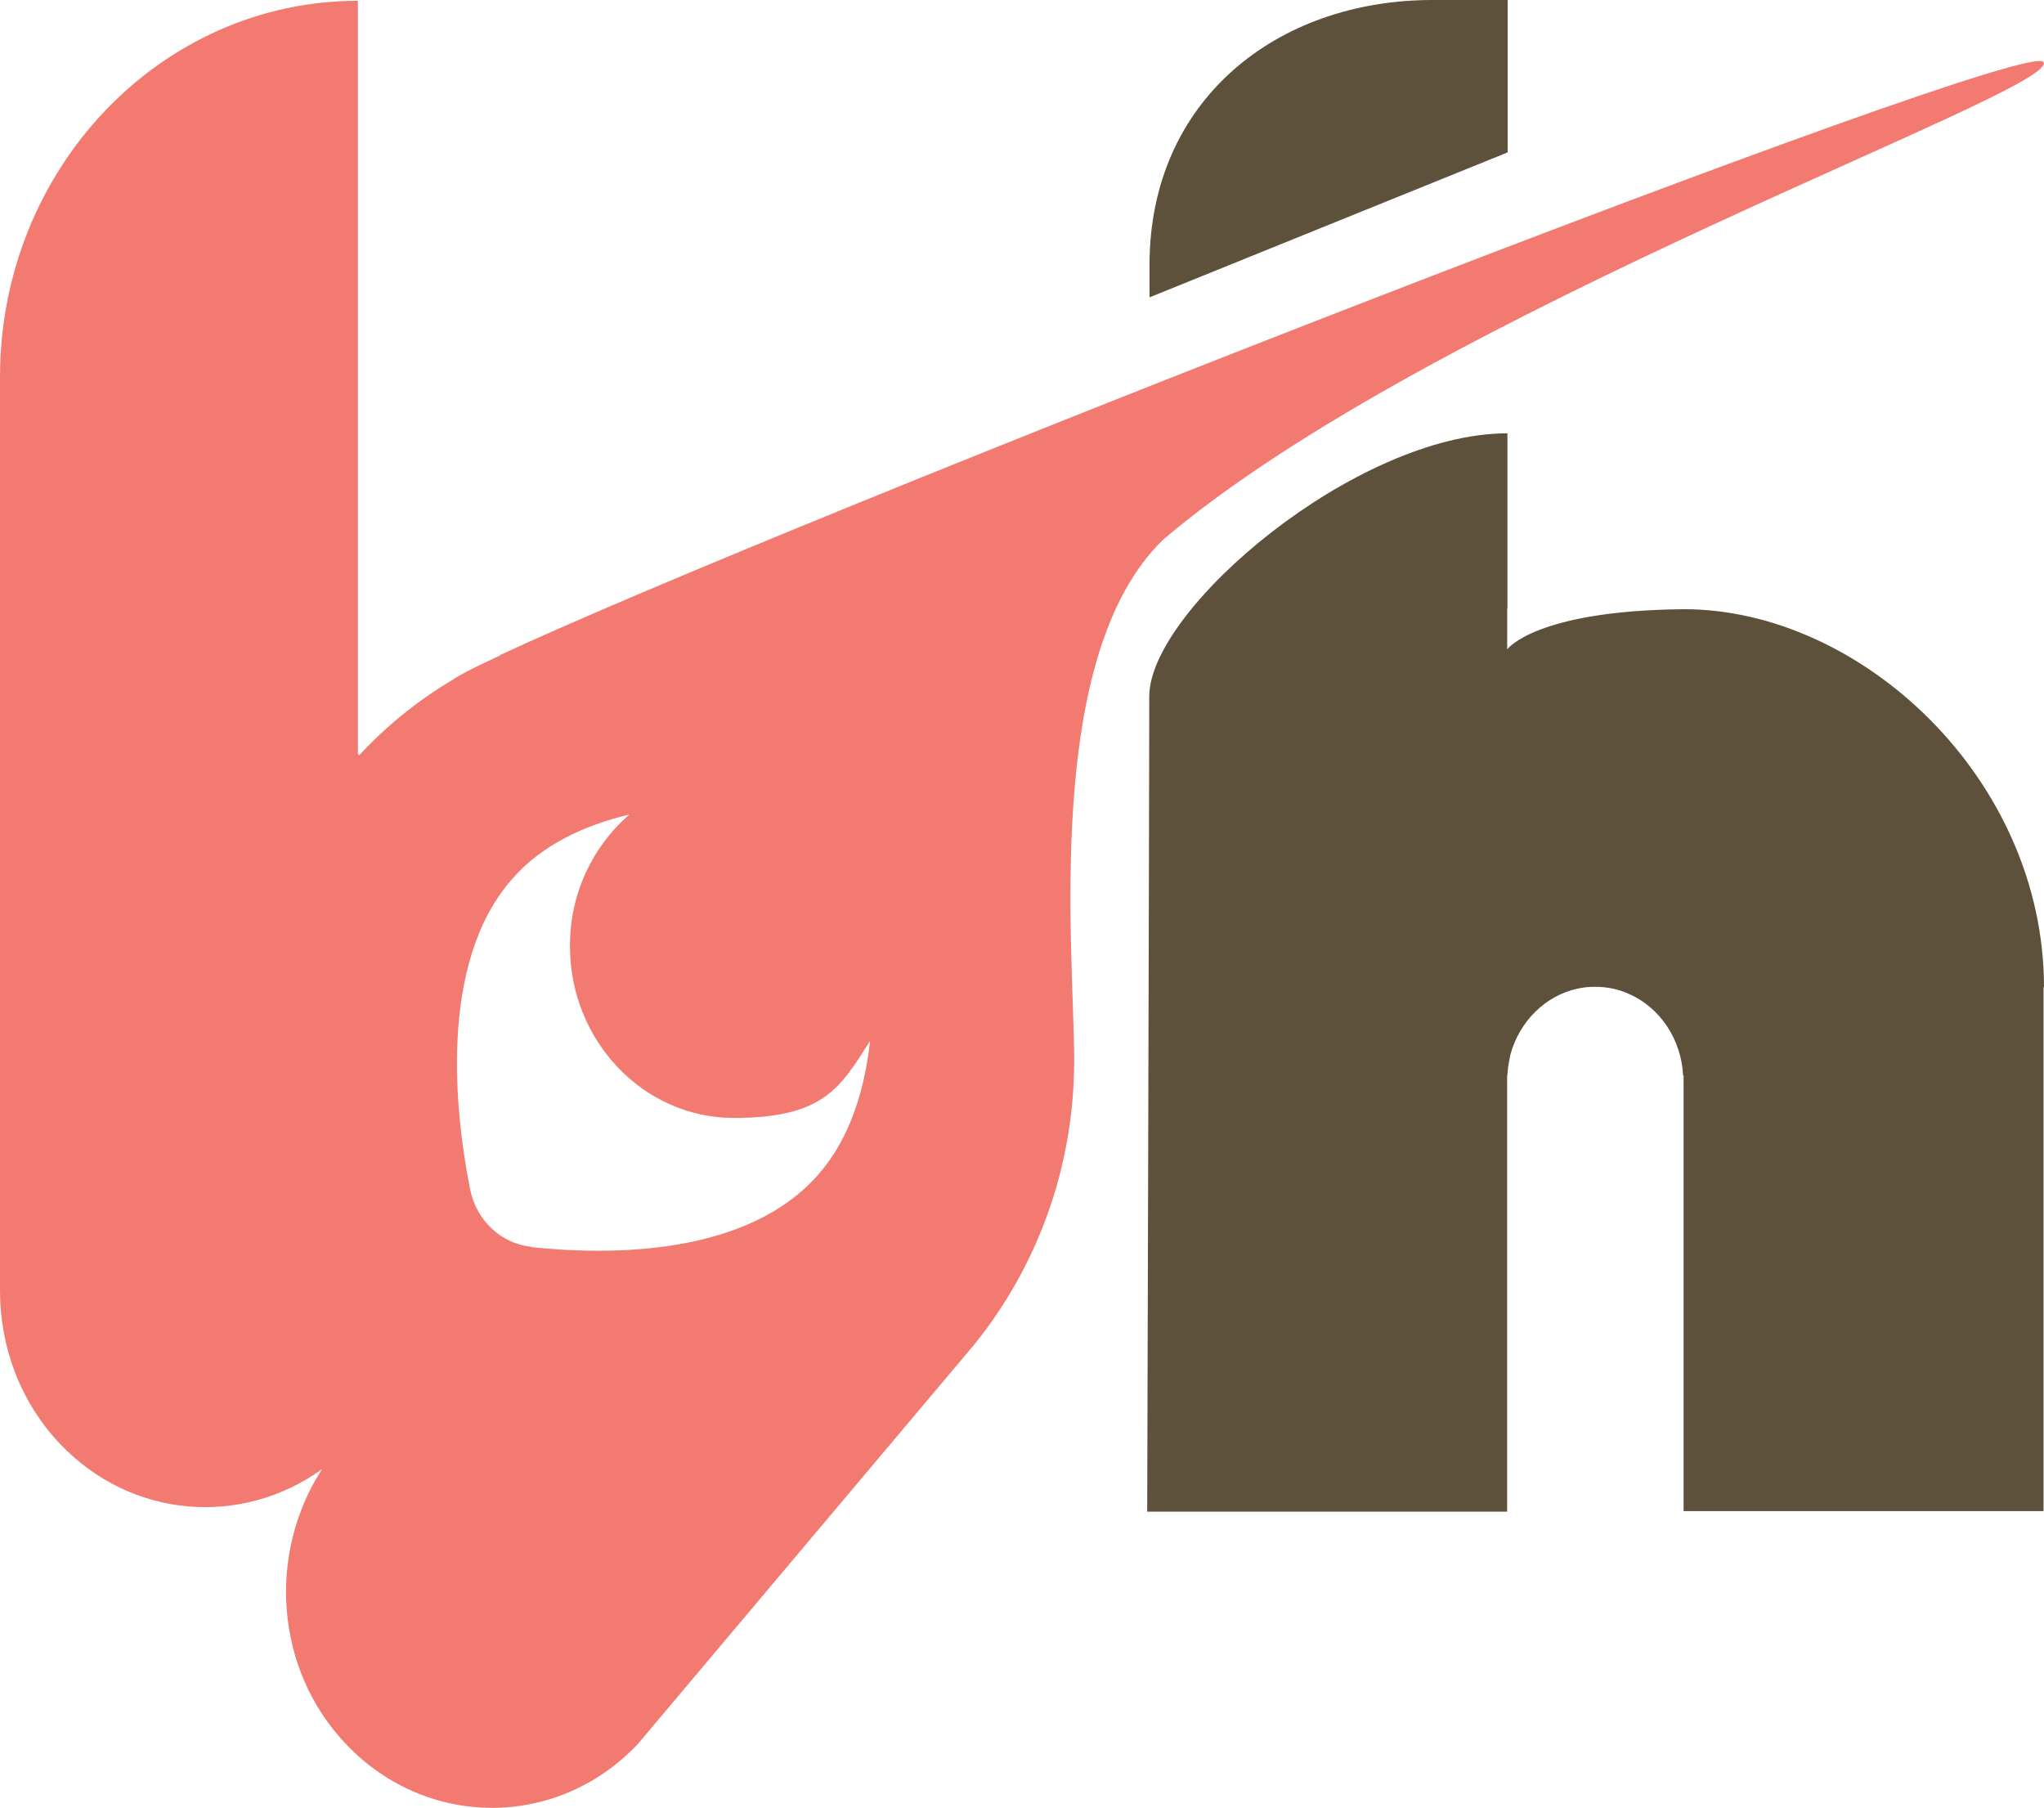 <?xml version="1.0" encoding="UTF-8"?>
<svg id="Layer_2" data-name="Layer 2" xmlns="http://www.w3.org/2000/svg" viewBox="0 0 334.2 295.53">
  <defs>
    <style>
      .cls-1 {
        fill: #5d513b;
      }

      .cls-2 {
        fill: #f37a71;
      }
    </style>
  </defs>
  <g id="Layer_1-2" data-name="Layer 1">
    <g id="Layer_1-3" data-name="Layer 1">
      <g id="Layer_1-2" data-name="Layer 1-2">
        <g>
          <path class="cls-2" d="M81.72,107.18c-.93.4-1.78.85-2.75,1.29-1.52.71-2.79,1.38-3.68,1.87-.08.04-.21.09-.3.18-.38.22-.68.4-.93.58h0c-5.67,3.35-10.8,7.5-15.33,12.37l-.21-.22V.13C26.21.13,0,27.68,0,61.65v149.36h0c0,9.06,3.26,18.12,9.82,25.04,11.69,12.28,29.72,13.57,42.85,4.11-8.98,13.79-7.75,32.77,3.94,45,13.17,13.84,34.51,13.84,47.63,0l55.09-65.4h0c10.12-12.54,16.3-28.7,16.3-46.42s-5.17-66.2,14.61-85.17C234.15,50.84,337.16,14.73,334.11,10.13c-2.75-4.24-206.71,75.62-252.44,97h0l.04.04ZM86.84,203.82c-4.95-.54-8.98-4.33-9.99-9.46-2.5-12.63-5.12-36.74,6.69-50.44,4.95-5.8,12.02-9.02,19.35-10.76-5.93,5.18-9.74,12.86-9.7,21.52,0,15.49,12.02,28.08,26.8,28.08s17.44-5.04,22.27-12.59c-.89,7.95-3.22,15.76-8.3,21.65-11.81,13.75-34.89,13.35-47.13,12.05h0v-.04Z"/>
          <g>
            <path class="cls-1" d="M246.51,24.95V0h-12.28c-25.53,0-46.28,16.42-46.28,43.3v5.31l58.56-23.7v.04Z"/>
            <path class="cls-1" d="M334.2,161.42c0-34.15-29.94-61.83-58.85-61.83-24.35.22-28.92,6.56-28.92,6.56v-6.56h0s.04-.18.04-.18v-28.57h-.04c-24.68,0-58.52,28.75-58.52,42.99s-.34,133.29-.34,133.29h58.85v-70.53h0v-.67c0-.18.08-.36.08-.54.04-.89.21-1.74.38-2.59,0-.18.04-.27.08-.4,1.48-5.4,5.67-9.6,10.92-10.76.93-.22,1.95-.31,2.92-.31,1.99,0,3.9.4,5.63,1.21,4.95,2.19,8.47,7.32,8.76,13.3h.08v71.2h58.85v-85.75h0l.04.13Z"/>
          </g>
        </g>
      </g>
    </g>
  </g>
</svg>